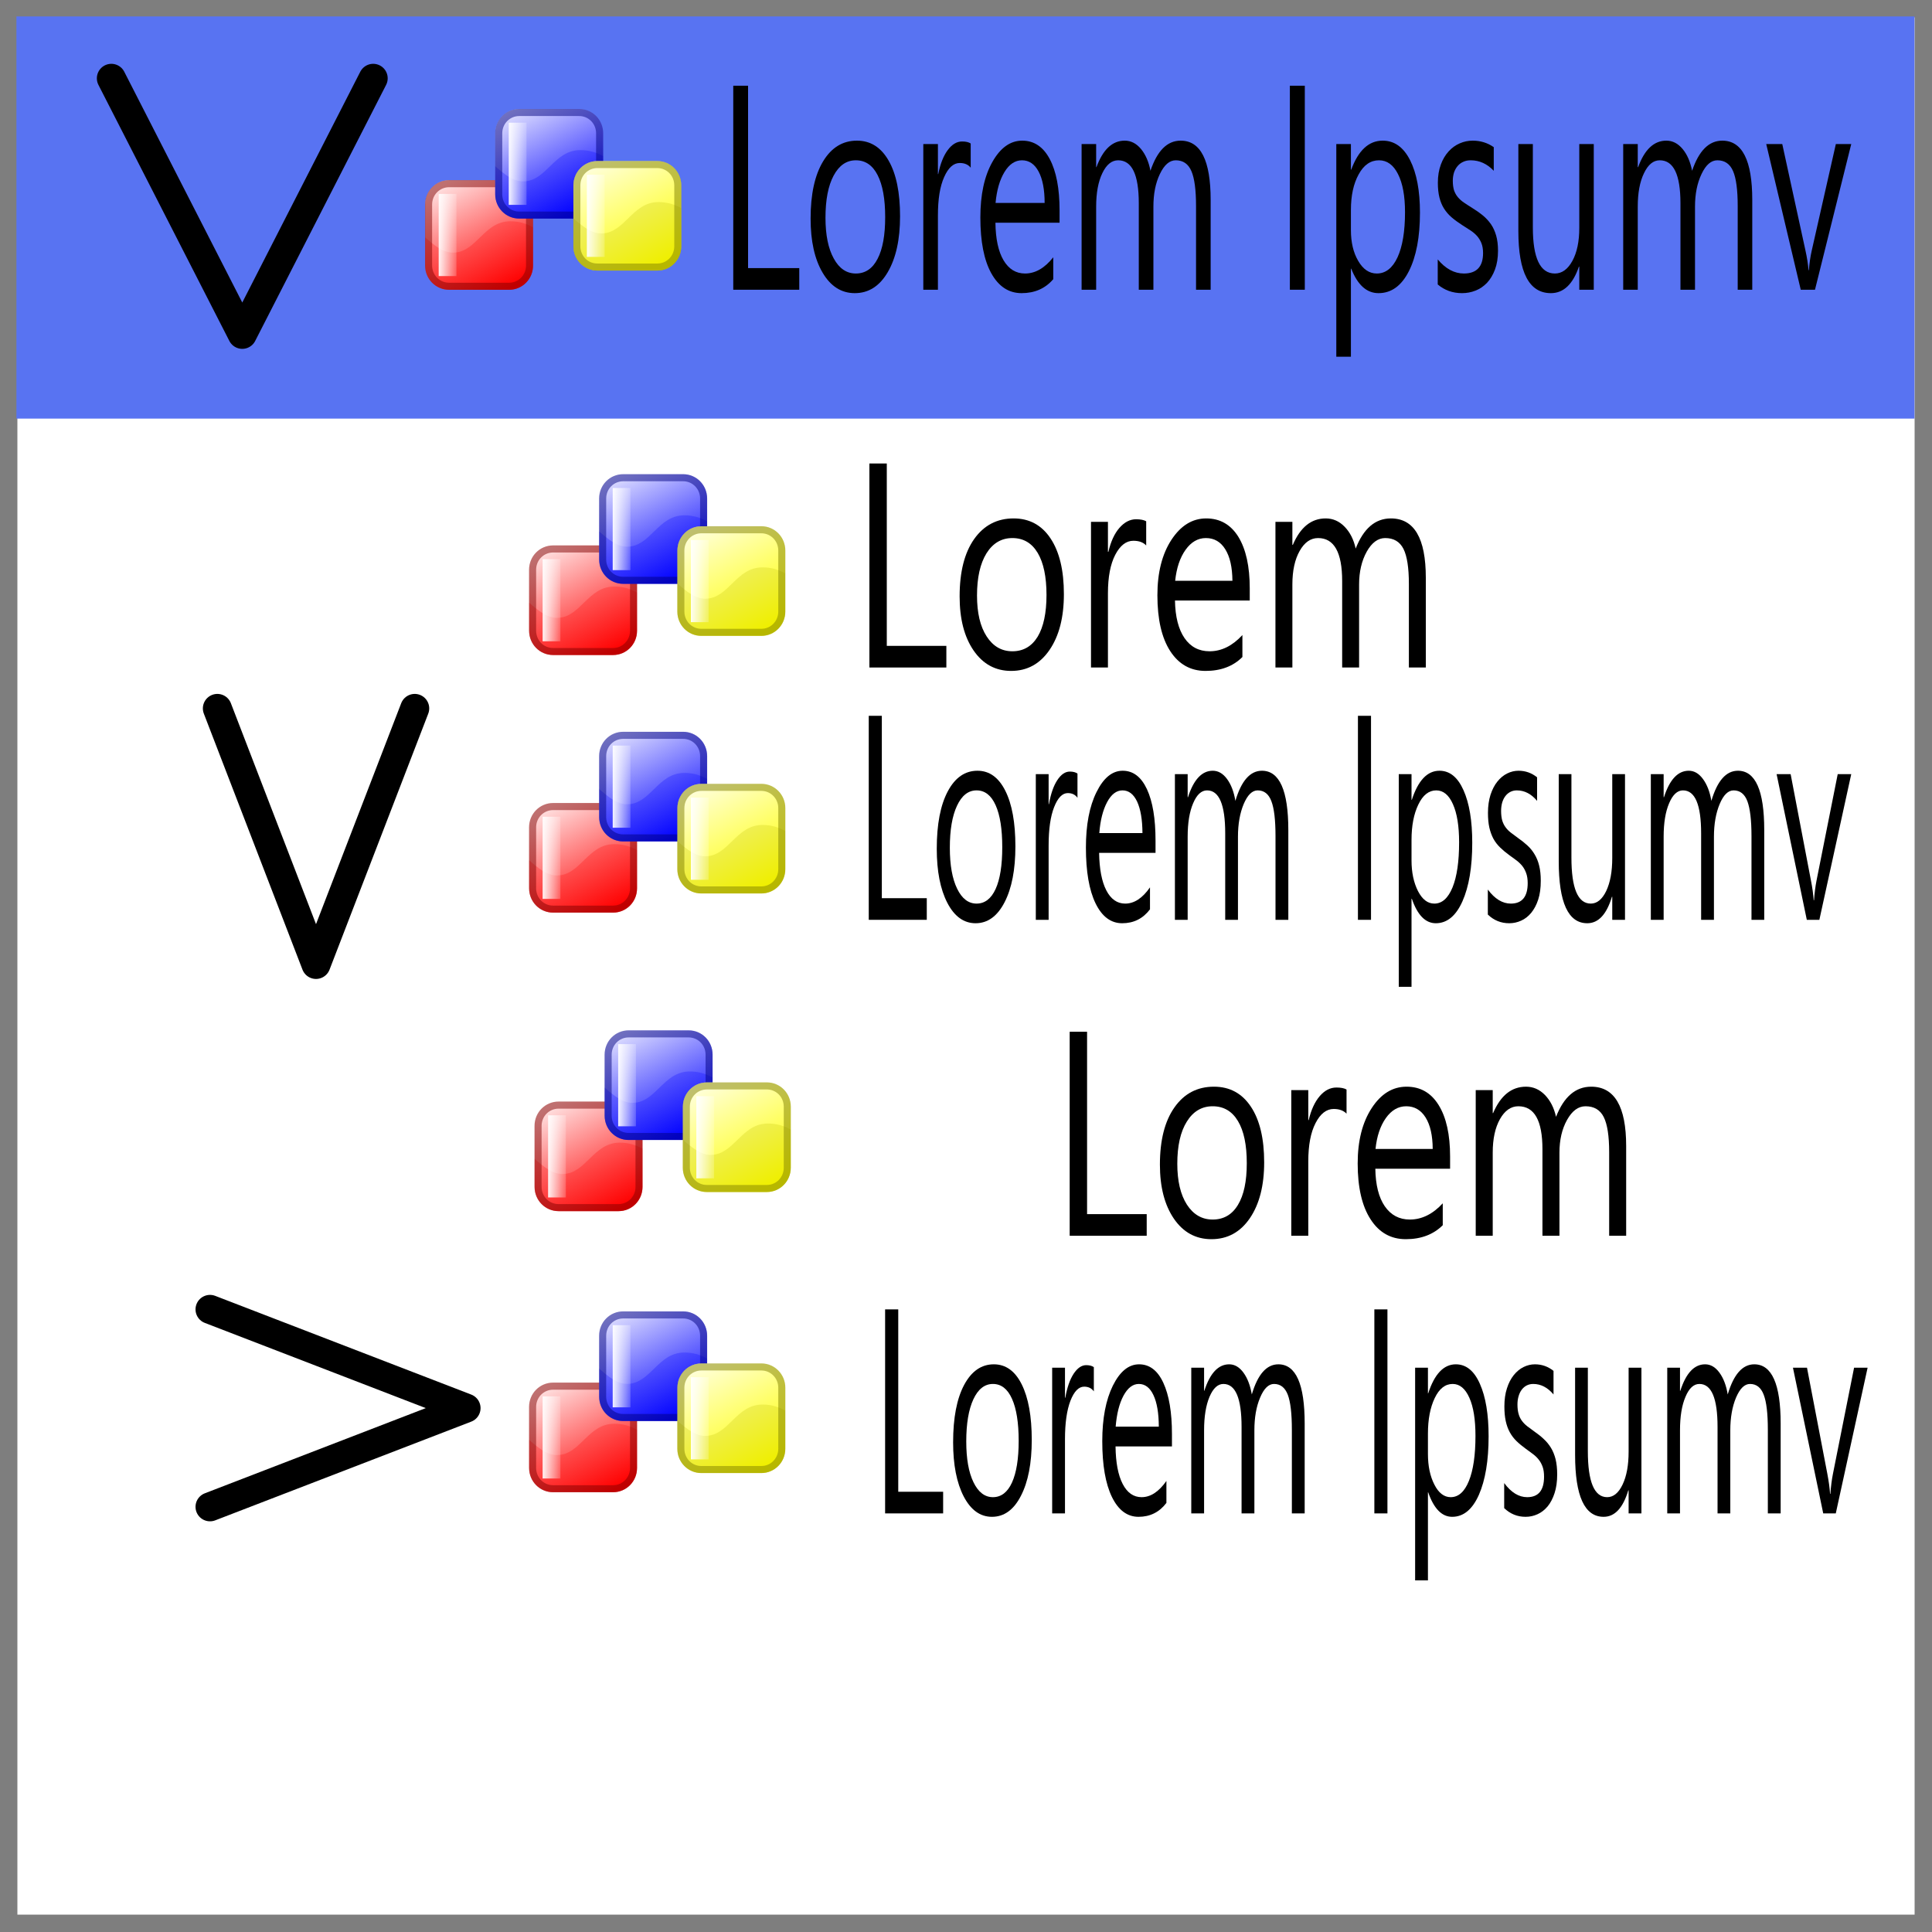 <?xml version="1.0" encoding="UTF-8" standalone="no"?>
<!DOCTYPE svg PUBLIC "-//W3C//DTD SVG 1.1//EN" "http://www.w3.org/Graphics/SVG/1.1/DTD/svg11.dtd">
<svg width="30px" height="30px" version="1.1" xmlns="http://www.w3.org/2000/svg" xmlns:xlink="http://www.w3.org/1999/xlink" xml:space="preserve" xmlns:serif="http://www.serif.com/" style="fill-rule:evenodd;clip-rule:evenodd;stroke-linejoin:round;stroke-miterlimit:2;">
    <rect width="100%" height="100%" fill="#333333" stroke="none"/>
    <rect id="outer" x="0" y="0" width="30" height="30" style="fill:white;stroke:rgb(126,126,126);stroke-width:0.54px;"/>
    <rect x="0.255" y="0.255" width="29.473" height="6.245" style="fill:rgb(88,115,242);"/>
    <path d="M1.729,1.216L3.762,5.192L5.795,1.216" style="fill:none;stroke:black;stroke-width:0.45px;stroke-linecap:round;stroke-miterlimit:1.5;"/>
    <path d="M12.411,4.499L11.386,4.499L11.386,1.331L11.616,1.331L11.616,4.163L12.411,4.163L12.411,4.499Z" style="fill-rule:nonzero;"/>
    <path d="M13.273,4.552C13.065,4.552 12.898,4.446 12.774,4.235C12.649,4.024 12.587,3.743 12.587,3.394C12.587,3.014 12.652,2.718 12.782,2.504C12.911,2.291 13.086,2.184 13.307,2.184C13.517,2.184 13.681,2.288 13.799,2.495C13.918,2.703 13.976,2.991 13.976,3.359C13.976,3.72 13.912,4.009 13.785,4.226C13.658,4.443 13.488,4.552 13.273,4.552ZM13.29,2.489C13.144,2.489 13.03,2.568 12.945,2.726C12.86,2.884 12.818,3.103 12.818,3.381C12.818,3.649 12.861,3.86 12.947,4.015C13.032,4.17 13.146,4.247 13.29,4.247C13.436,4.247 13.549,4.171 13.627,4.019C13.706,3.868 13.745,3.652 13.745,3.372C13.745,3.089 13.706,2.872 13.627,2.718C13.549,2.565 13.436,2.489 13.29,2.489Z" style="fill-rule:nonzero;"/>
    <path d="M15.073,2.604C15.034,2.555 14.977,2.531 14.903,2.531C14.806,2.531 14.725,2.604 14.661,2.749C14.595,2.895 14.564,3.094 14.564,3.346L14.564,4.499L14.337,4.499L14.337,2.237L14.564,2.237L14.564,2.703L14.569,2.703C14.601,2.544 14.65,2.42 14.716,2.331C14.782,2.242 14.856,2.197 14.939,2.197C14.997,2.197 15.042,2.207 15.073,2.228L15.073,2.604Z" style="fill-rule:nonzero;"/>
    <path d="M16.453,3.458L15.457,3.458C15.46,3.71 15.502,3.905 15.583,4.042C15.665,4.179 15.775,4.247 15.917,4.247C16.076,4.247 16.222,4.163 16.355,3.995L16.355,4.335C16.231,4.48 16.067,4.552 15.863,4.552C15.664,4.552 15.507,4.449 15.393,4.244C15.279,4.038 15.223,3.749 15.223,3.377C15.223,3.025 15.284,2.738 15.409,2.516C15.533,2.295 15.688,2.184 15.873,2.184C16.057,2.184 16.2,2.28 16.301,2.471C16.402,2.662 16.453,2.928 16.453,3.268L16.453,3.458ZM16.221,3.151C16.221,2.942 16.189,2.779 16.127,2.663C16.065,2.547 15.979,2.489 15.869,2.489C15.762,2.489 15.671,2.55 15.597,2.672C15.523,2.794 15.477,2.954 15.459,3.151L16.221,3.151Z" style="fill-rule:nonzero;"/>
    <path d="M18.799,4.499L18.572,4.499L18.572,3.2C18.572,2.95 18.548,2.768 18.5,2.657C18.452,2.545 18.371,2.489 18.257,2.489C18.161,2.489 18.079,2.559 18.011,2.701C17.943,2.842 17.91,3.011 17.91,3.209L17.91,4.499L17.683,4.499L17.683,3.156C17.683,2.711 17.577,2.489 17.363,2.489C17.263,2.489 17.181,2.555 17.117,2.689C17.053,2.822 17.021,2.995 17.021,3.209L17.021,4.499L16.795,4.499L16.795,2.237L17.021,2.237L17.021,2.595L17.026,2.595C17.127,2.321 17.272,2.184 17.465,2.184C17.561,2.184 17.645,2.227 17.717,2.313C17.788,2.399 17.838,2.512 17.864,2.652C17.969,2.34 18.125,2.184 18.333,2.184C18.644,2.184 18.799,2.491 18.799,3.105L18.799,4.499Z" style="fill-rule:nonzero;"/>
    <rect x="20.029" y="1.331" width="0.232" height="3.168"/>
    <path d="M20.982,4.172L20.977,4.172L20.977,5.539L20.75,5.539L20.75,2.237L20.977,2.237L20.977,2.634L20.982,2.634C21.093,2.334 21.255,2.184 21.47,2.184C21.652,2.184 21.793,2.285 21.896,2.488C21.998,2.69 22.049,2.961 22.049,3.302C22.049,3.68 21.992,3.983 21.877,4.211C21.762,4.438 21.605,4.552 21.405,4.552C21.222,4.552 21.081,4.425 20.982,4.172ZM20.977,3.26L20.977,3.575C20.977,3.762 21.014,3.921 21.09,4.051C21.166,4.182 21.262,4.247 21.379,4.247C21.515,4.247 21.623,4.163 21.701,3.995C21.778,3.827 21.817,3.594 21.817,3.295C21.817,3.043 21.781,2.846 21.708,2.703C21.636,2.56 21.538,2.489 21.413,2.489C21.282,2.489 21.176,2.562 21.097,2.708C21.016,2.855 20.977,3.039 20.977,3.26Z" style="fill-rule:nonzero;"/>
    <path d="M22.325,4.417L22.325,4.028C22.447,4.174 22.583,4.247 22.731,4.247C22.929,4.247 23.029,4.141 23.029,3.929C23.029,3.869 23.02,3.817 23.003,3.775C22.986,3.733 22.963,3.696 22.935,3.664C22.905,3.631 22.871,3.602 22.832,3.577C22.793,3.551 22.751,3.524 22.706,3.496C22.644,3.456 22.589,3.416 22.542,3.376C22.494,3.335 22.455,3.289 22.423,3.239C22.391,3.188 22.367,3.13 22.351,3.065C22.335,3 22.327,2.925 22.327,2.838C22.327,2.732 22.343,2.638 22.373,2.556C22.403,2.474 22.444,2.406 22.494,2.351C22.544,2.295 22.603,2.254 22.667,2.226C22.731,2.198 22.798,2.184 22.868,2.184C22.989,2.184 23.099,2.218 23.195,2.285L23.195,2.652C23.092,2.543 22.972,2.489 22.837,2.489C22.795,2.489 22.757,2.496 22.723,2.512C22.688,2.527 22.659,2.549 22.635,2.577C22.611,2.605 22.592,2.638 22.578,2.678C22.566,2.717 22.559,2.76 22.559,2.807C22.559,2.866 22.566,2.915 22.578,2.955C22.592,2.994 22.611,3.03 22.637,3.061C22.663,3.092 22.694,3.12 22.731,3.145C22.768,3.17 22.809,3.197 22.856,3.226C22.919,3.265 22.975,3.304 23.025,3.345C23.074,3.385 23.116,3.431 23.152,3.482C23.186,3.532 23.213,3.591 23.232,3.657C23.251,3.723 23.261,3.802 23.261,3.894C23.261,4.005 23.245,4.103 23.214,4.185C23.183,4.268 23.142,4.336 23.091,4.391C23.039,4.445 22.98,4.486 22.913,4.512C22.846,4.539 22.776,4.552 22.702,4.552C22.557,4.552 22.431,4.507 22.325,4.417Z" style="fill-rule:nonzero;"/>
    <path d="M24.748,4.499L24.523,4.499L24.523,4.141L24.517,4.141C24.423,4.415 24.278,4.552 24.082,4.552C23.745,4.552 23.577,4.231 23.577,3.589L23.577,2.237L23.802,2.237L23.802,3.531C23.802,4.008 23.916,4.247 24.144,4.247C24.254,4.247 24.344,4.182 24.416,4.051C24.487,3.921 24.523,3.751 24.523,3.54L24.523,2.237L24.748,2.237L24.748,4.499Z" style="fill-rule:nonzero;"/>
    <path d="M27.209,4.499L26.983,4.499L26.983,3.2C26.983,2.95 26.959,2.768 26.911,2.657C26.863,2.545 26.781,2.489 26.667,2.489C26.571,2.489 26.489,2.559 26.422,2.701C26.354,2.842 26.32,3.011 26.32,3.209L26.32,4.499L26.094,4.499L26.094,3.156C26.094,2.711 25.987,2.489 25.773,2.489C25.673,2.489 25.592,2.555 25.528,2.689C25.463,2.822 25.431,2.995 25.431,3.209L25.431,4.499L25.205,4.499L25.205,2.237L25.431,2.237L25.431,2.595L25.437,2.595C25.537,2.321 25.683,2.184 25.875,2.184C25.971,2.184 26.055,2.227 26.127,2.313C26.199,2.399 26.247,2.512 26.275,2.652C26.38,2.34 26.536,2.184 26.743,2.184C27.054,2.184 27.209,2.491 27.209,3.105L27.209,4.499Z" style="fill-rule:nonzero;"/>
    <path d="M28.746,2.237L28.183,4.499L27.962,4.499L27.426,2.237L27.675,2.237L28.033,3.88C28.06,4.001 28.076,4.106 28.083,4.196L28.088,4.196C28.097,4.083 28.112,3.98 28.133,3.889L28.507,2.237L28.746,2.237Z" style="fill-rule:nonzero;"/>
    <path d="M3.375,11L4.907,14.976L6.44,11" style="fill:none;stroke:black;stroke-width:0.45px;stroke-linecap:round;stroke-miterlimit:1.5;"/>
    <path d="M14.391,14.283L13.49,14.283L13.49,11.115L13.693,11.115L13.693,13.947L14.391,13.947L14.391,14.283Z" style="fill-rule:nonzero;"/>
    <path d="M15.149,14.336C14.966,14.336 14.819,14.23 14.71,14.019C14.601,13.808 14.546,13.528 14.546,13.179C14.546,12.799 14.603,12.502 14.717,12.288C14.83,12.075 14.984,11.968 15.178,11.968C15.363,11.968 15.507,12.072 15.611,12.28C15.715,12.487 15.767,12.775 15.767,13.143C15.767,13.504 15.711,13.793 15.599,14.01C15.487,14.227 15.337,14.336 15.149,14.336ZM15.164,12.273C15.036,12.273 14.935,12.352 14.861,12.51C14.786,12.669 14.749,12.887 14.749,13.165C14.749,13.433 14.787,13.645 14.862,13.799C14.937,13.954 15.038,14.031 15.164,14.031C15.292,14.031 15.391,13.955 15.46,13.804C15.529,13.652 15.563,13.436 15.563,13.156C15.563,12.874 15.529,12.656 15.46,12.503C15.391,12.349 15.292,12.273 15.164,12.273Z" style="fill-rule:nonzero;"/>
    <path d="M16.731,12.388C16.696,12.339 16.646,12.315 16.581,12.315C16.496,12.315 16.425,12.388 16.368,12.534C16.311,12.679 16.283,12.878 16.283,13.13L16.283,14.283L16.084,14.283L16.084,12.021L16.283,12.021L16.283,12.487L16.288,12.487C16.316,12.328 16.359,12.204 16.417,12.115C16.475,12.026 16.54,11.981 16.612,11.981C16.664,11.981 16.703,11.992 16.731,12.012L16.731,12.388Z" style="fill-rule:nonzero;"/>
    <path d="M17.943,13.243L17.067,13.243C17.071,13.494 17.108,13.689 17.179,13.826C17.25,13.963 17.348,14.031 17.472,14.031C17.612,14.031 17.74,13.947 17.857,13.779L17.857,14.12C17.748,14.264 17.604,14.336 17.425,14.336C17.25,14.336 17.112,14.233 17.012,14.028C16.912,13.822 16.862,13.533 16.862,13.161C16.862,12.809 16.916,12.522 17.026,12.301C17.135,12.079 17.271,11.968 17.433,11.968C17.596,11.968 17.721,12.064 17.81,12.255C17.899,12.447 17.943,12.712 17.943,13.053L17.943,13.243ZM17.74,12.936C17.739,12.726 17.711,12.564 17.657,12.447C17.602,12.331 17.527,12.273 17.43,12.273C17.336,12.273 17.256,12.334 17.191,12.456C17.126,12.578 17.085,12.738 17.07,12.936L17.74,12.936Z" style="fill-rule:nonzero;"/>
    <path d="M20.005,14.283L19.806,14.283L19.806,12.984C19.806,12.734 19.785,12.553 19.742,12.441C19.7,12.329 19.629,12.273 19.529,12.273C19.444,12.273 19.372,12.344 19.312,12.485C19.253,12.626 19.223,12.796 19.223,12.993L19.223,14.283L19.025,14.283L19.025,12.94C19.025,12.495 18.931,12.273 18.743,12.273C18.655,12.273 18.583,12.34 18.527,12.473C18.47,12.606 18.442,12.779 18.442,12.993L18.442,14.283L18.244,14.283L18.244,12.021L18.442,12.021L18.442,12.379L18.447,12.379C18.535,12.105 18.663,11.968 18.832,11.968C18.917,11.968 18.991,12.011 19.054,12.097C19.117,12.183 19.16,12.296 19.183,12.436C19.275,12.124 19.413,11.968 19.595,11.968C19.868,11.968 20.005,12.275 20.005,12.889L20.005,14.283Z" style="fill-rule:nonzero;"/>
    <rect x="21.086" y="11.115" width="0.203" height="3.168"/>
    <path d="M21.923,13.956L21.918,13.956L21.918,15.323L21.72,15.323L21.72,12.021L21.918,12.021L21.918,12.419L21.923,12.419C22.021,12.118 22.164,11.968 22.352,11.968C22.512,11.968 22.636,12.069 22.726,12.272C22.816,12.474 22.861,12.746 22.861,13.086C22.861,13.464 22.81,13.767 22.709,13.995C22.608,14.222 22.47,14.336 22.295,14.336C22.134,14.336 22.01,14.209 21.923,13.956ZM21.918,13.044L21.918,13.36C21.918,13.547 21.952,13.705 22.018,13.836C22.085,13.966 22.169,14.031 22.272,14.031C22.392,14.031 22.486,13.947 22.555,13.779C22.623,13.612 22.657,13.378 22.657,13.079C22.657,12.827 22.625,12.63 22.561,12.487C22.498,12.344 22.411,12.273 22.302,12.273C22.187,12.273 22.094,12.346 22.024,12.493C21.953,12.639 21.918,12.823 21.918,13.044Z" style="fill-rule:nonzero;"/>
    <path d="M23.103,14.201L23.103,13.813C23.211,13.958 23.33,14.031 23.46,14.031C23.634,14.031 23.722,13.925 23.722,13.713C23.722,13.653 23.714,13.602 23.699,13.56C23.684,13.518 23.664,13.48 23.639,13.448C23.613,13.416 23.583,13.387 23.549,13.361C23.515,13.335 23.478,13.308 23.438,13.28C23.383,13.24 23.335,13.2 23.294,13.16C23.252,13.119 23.217,13.074 23.189,13.023C23.162,12.972 23.141,12.914 23.126,12.849C23.112,12.785 23.105,12.709 23.105,12.622C23.105,12.516 23.119,12.422 23.145,12.34C23.172,12.259 23.207,12.19 23.252,12.135C23.296,12.08 23.347,12.038 23.404,12.01C23.461,11.982 23.519,11.968 23.58,11.968C23.687,11.968 23.783,12.002 23.868,12.07L23.868,12.436C23.777,12.327 23.672,12.273 23.553,12.273C23.516,12.273 23.483,12.281 23.453,12.296C23.423,12.312 23.397,12.333 23.376,12.361C23.354,12.389 23.338,12.423 23.326,12.462C23.315,12.501 23.309,12.544 23.309,12.591C23.309,12.65 23.315,12.699 23.326,12.739C23.338,12.779 23.355,12.814 23.378,12.845C23.4,12.876 23.428,12.904 23.46,12.929C23.492,12.954 23.529,12.981 23.57,13.011C23.625,13.049 23.674,13.088 23.718,13.129C23.762,13.169 23.799,13.215 23.829,13.266C23.86,13.317 23.884,13.375 23.9,13.441C23.917,13.508 23.925,13.587 23.925,13.678C23.925,13.79 23.912,13.887 23.885,13.969C23.858,14.052 23.821,14.12 23.776,14.175C23.731,14.229 23.679,14.27 23.62,14.296C23.561,14.323 23.499,14.336 23.435,14.336C23.307,14.336 23.196,14.291 23.103,14.201Z" style="fill-rule:nonzero;"/>
    <path d="M25.233,14.283L25.035,14.283L25.035,13.925L25.03,13.925C24.947,14.199 24.82,14.336 24.647,14.336C24.351,14.336 24.204,14.015 24.204,13.373L24.204,12.021L24.401,12.021L24.401,13.316C24.401,13.793 24.501,14.031 24.702,14.031C24.798,14.031 24.878,13.966 24.941,13.836C25.003,13.705 25.035,13.535 25.035,13.324L25.035,12.021L25.233,12.021L25.233,14.283Z" style="fill-rule:nonzero;"/>
    <path d="M27.395,14.283L27.197,14.283L27.197,12.984C27.197,12.734 27.175,12.553 27.133,12.441C27.091,12.329 27.019,12.273 26.919,12.273C26.834,12.273 26.762,12.344 26.703,12.485C26.644,12.626 26.614,12.796 26.614,12.993L26.614,14.283L26.415,14.283L26.415,12.94C26.415,12.495 26.321,12.273 26.133,12.273C26.046,12.273 25.974,12.34 25.918,12.473C25.861,12.606 25.833,12.779 25.833,12.993L25.833,14.283L25.634,14.283L25.634,12.021L25.833,12.021L25.833,12.379L25.838,12.379C25.926,12.105 26.054,11.968 26.223,11.968C26.308,11.968 26.381,12.011 26.444,12.097C26.507,12.183 26.551,12.296 26.574,12.436C26.666,12.124 26.803,11.968 26.986,11.968C27.259,11.968 27.395,12.275 27.395,12.889L27.395,14.283Z" style="fill-rule:nonzero;"/>
    <path d="M28.746,12.021L28.251,14.283L28.056,14.283L27.587,12.021L27.805,12.021L28.119,13.665C28.143,13.785 28.157,13.891 28.163,13.98L28.168,13.98C28.176,13.867 28.189,13.765 28.207,13.673L28.536,12.021L28.746,12.021Z" style="fill-rule:nonzero;"/>
    <path d="M3.261,23.398L7.237,21.865L3.261,20.332" style="fill:none;stroke:black;stroke-width:0.45px;stroke-linecap:round;stroke-miterlimit:1.5;"/>
    <path d="M14.645,23.5L13.744,23.5L13.744,20.332L13.948,20.332L13.948,23.164L14.645,23.164L14.645,23.5Z" style="fill-rule:nonzero;"/>
    <path d="M15.403,23.553C15.22,23.553 15.074,23.447 14.964,23.236C14.855,23.025 14.8,22.745 14.8,22.396C14.8,22.016 14.857,21.719 14.971,21.505C15.085,21.292 15.239,21.185 15.432,21.185C15.617,21.185 15.762,21.289 15.865,21.496C15.969,21.704 16.021,21.992 16.021,22.36C16.021,22.721 15.965,23.01 15.853,23.227C15.742,23.444 15.592,23.553 15.403,23.553ZM15.418,21.49C15.29,21.49 15.189,21.569 15.115,21.727C15.041,21.886 15.004,22.104 15.004,22.382C15.004,22.65 15.041,22.862 15.116,23.016C15.191,23.171 15.292,23.248 15.418,23.248C15.546,23.248 15.645,23.172 15.714,23.021C15.783,22.869 15.818,22.653 15.818,22.373C15.818,22.091 15.783,21.873 15.714,21.72C15.645,21.566 15.546,21.49 15.418,21.49Z" style="fill-rule:nonzero;"/>
    <path d="M16.985,21.605C16.95,21.556 16.9,21.532 16.835,21.532C16.75,21.532 16.679,21.605 16.622,21.75C16.566,21.896 16.537,22.095 16.537,22.347L16.537,23.5L16.338,23.5L16.338,21.238L16.537,21.238L16.537,21.704L16.542,21.704C16.57,21.545 16.613,21.421 16.671,21.332C16.73,21.243 16.795,21.198 16.866,21.198C16.918,21.198 16.958,21.209 16.985,21.229L16.985,21.605Z" style="fill-rule:nonzero;"/>
    <path d="M18.198,22.46L17.322,22.46C17.325,22.711 17.362,22.906 17.433,23.043C17.504,23.18 17.602,23.248 17.726,23.248C17.866,23.248 17.994,23.164 18.112,22.996L18.112,23.337C18.003,23.481 17.858,23.553 17.679,23.553C17.504,23.553 17.366,23.45 17.266,23.245C17.166,23.039 17.116,22.75 17.116,22.378C17.116,22.026 17.171,21.739 17.28,21.517C17.39,21.296 17.525,21.185 17.688,21.185C17.85,21.185 17.976,21.281 18.064,21.472C18.153,21.664 18.198,21.929 18.198,22.27L18.198,22.46ZM17.994,22.153C17.993,21.943 17.966,21.781 17.911,21.664C17.857,21.548 17.781,21.49 17.684,21.49C17.59,21.49 17.511,21.551 17.445,21.673C17.38,21.795 17.34,21.955 17.324,22.153L17.994,22.153Z" style="fill-rule:nonzero;"/>
    <path d="M20.259,23.5L20.06,23.5L20.06,22.201C20.06,21.951 20.039,21.77 19.997,21.658C19.954,21.546 19.883,21.49 19.783,21.49C19.698,21.49 19.626,21.561 19.567,21.702C19.507,21.843 19.478,22.013 19.478,22.21L19.478,23.5L19.279,23.5L19.279,22.157C19.279,21.712 19.185,21.49 18.997,21.49C18.91,21.49 18.838,21.556 18.781,21.69C18.725,21.823 18.697,21.996 18.697,22.21L18.697,23.5L18.498,23.5L18.498,21.238L18.697,21.238L18.697,21.596L18.701,21.596C18.789,21.322 18.918,21.185 19.087,21.185C19.171,21.185 19.245,21.228 19.308,21.314C19.371,21.4 19.414,21.513 19.438,21.653C19.53,21.341 19.667,21.185 19.85,21.185C20.123,21.185 20.259,21.492 20.259,22.106L20.259,23.5Z" style="fill-rule:nonzero;"/>
    <rect x="21.341" y="20.332" width="0.203" height="3.168"/>
    <path d="M22.177,23.173L22.173,23.173L22.173,24.54L21.974,24.54L21.974,21.238L22.173,21.238L22.173,21.636L22.177,21.636C22.275,21.335 22.418,21.185 22.606,21.185C22.766,21.185 22.891,21.286 22.98,21.489C23.07,21.691 23.115,21.963 23.115,22.303C23.115,22.681 23.064,22.984 22.964,23.212C22.863,23.439 22.725,23.553 22.549,23.553C22.389,23.553 22.265,23.426 22.177,23.173ZM22.173,22.261L22.173,22.577C22.173,22.764 22.206,22.922 22.273,23.053C22.339,23.183 22.424,23.248 22.526,23.248C22.647,23.248 22.741,23.164 22.809,22.996C22.877,22.828 22.911,22.595 22.911,22.296C22.911,22.044 22.88,21.847 22.816,21.704C22.752,21.561 22.666,21.49 22.557,21.49C22.441,21.49 22.348,21.563 22.278,21.71C22.208,21.856 22.173,22.04 22.173,22.261Z" style="fill-rule:nonzero;"/>
    <path d="M23.357,23.418L23.357,23.029C23.465,23.175 23.584,23.248 23.714,23.248C23.889,23.248 23.976,23.142 23.976,22.93C23.976,22.87 23.969,22.819 23.954,22.777C23.939,22.735 23.919,22.697 23.893,22.665C23.868,22.633 23.838,22.604 23.803,22.578C23.769,22.552 23.732,22.525 23.693,22.497C23.638,22.457 23.589,22.417 23.548,22.377C23.506,22.336 23.472,22.291 23.444,22.24C23.416,22.189 23.395,22.131 23.381,22.066C23.367,22.002 23.36,21.926 23.36,21.839C23.36,21.733 23.373,21.639 23.4,21.557C23.426,21.475 23.462,21.407 23.506,21.352C23.551,21.297 23.601,21.255 23.658,21.227C23.715,21.199 23.774,21.185 23.834,21.185C23.942,21.185 24.038,21.219 24.123,21.287L24.123,21.653C24.031,21.544 23.926,21.49 23.808,21.49C23.771,21.49 23.737,21.498 23.707,21.513C23.677,21.528 23.652,21.55 23.63,21.578C23.609,21.606 23.592,21.64 23.581,21.679C23.569,21.718 23.563,21.761 23.563,21.808C23.563,21.867 23.569,21.916 23.581,21.956C23.592,21.996 23.609,22.031 23.632,22.062C23.655,22.093 23.682,22.121 23.714,22.146C23.747,22.171 23.783,22.198 23.825,22.228C23.88,22.266 23.929,22.305 23.972,22.346C24.016,22.386 24.053,22.432 24.084,22.483C24.115,22.534 24.138,22.592 24.155,22.658C24.171,22.725 24.18,22.803 24.18,22.895C24.18,23.007 24.166,23.104 24.139,23.186C24.112,23.269 24.076,23.337 24.031,23.392C23.985,23.446 23.933,23.487 23.874,23.513C23.815,23.54 23.754,23.553 23.689,23.553C23.561,23.553 23.451,23.508 23.357,23.418Z" style="fill-rule:nonzero;"/>
    <path d="M25.488,23.5L25.289,23.5L25.289,23.142L25.284,23.142C25.202,23.416 25.074,23.553 24.901,23.553C24.606,23.553 24.458,23.232 24.458,22.59L24.458,21.238L24.656,21.238L24.656,22.532C24.656,23.01 24.756,23.248 24.956,23.248C25.053,23.248 25.133,23.183 25.195,23.053C25.258,22.922 25.289,22.752 25.289,22.541L25.289,21.238L25.488,21.238L25.488,23.5Z" style="fill-rule:nonzero;"/>
    <path d="M27.65,23.5L27.451,23.5L27.451,22.201C27.451,21.951 27.43,21.77 27.387,21.658C27.345,21.546 27.274,21.49 27.174,21.49C27.089,21.49 27.017,21.561 26.957,21.702C26.898,21.843 26.868,22.013 26.868,22.21L26.868,23.5L26.67,23.5L26.67,22.157C26.67,21.712 26.576,21.49 26.388,21.49C26.3,21.49 26.228,21.556 26.172,21.69C26.115,21.823 26.087,21.996 26.087,22.21L26.087,23.5L25.889,23.5L25.889,21.238L26.087,21.238L26.087,21.596L26.092,21.596C26.18,21.322 26.308,21.185 26.477,21.185C26.562,21.185 26.636,21.228 26.699,21.314C26.762,21.4 26.805,21.513 26.828,21.653C26.92,21.341 27.058,21.185 27.24,21.185C27.513,21.185 27.65,21.492 27.65,22.106L27.65,23.5Z" style="fill-rule:nonzero;"/>
    <path d="M29,21.238L28.506,23.5L28.311,23.5L27.841,21.238L28.059,21.238L28.374,22.881C28.397,23.002 28.412,23.108 28.417,23.197L28.422,23.197C28.43,23.084 28.443,22.982 28.461,22.89L28.79,21.238L29,21.238Z" style="fill-rule:nonzero;"/>
    <path d="M14.695,10.365L13.5,10.365L13.5,7.197L13.77,7.197L13.77,10.029L14.695,10.029L14.695,10.365Z" style="fill-rule:nonzero;"/>
    <path d="M15.701,10.418C15.458,10.418 15.263,10.312 15.118,10.101C14.973,9.89 14.901,9.61 14.901,9.261C14.901,8.881 14.976,8.584 15.127,8.37C15.278,8.157 15.482,8.05 15.739,8.05C15.984,8.05 16.176,8.154 16.313,8.361C16.451,8.569 16.52,8.857 16.52,9.225C16.52,9.586 16.446,9.875 16.297,10.092C16.149,10.309 15.95,10.418 15.701,10.418ZM15.72,8.355C15.551,8.355 15.417,8.434 15.318,8.592C15.22,8.751 15.171,8.969 15.171,9.247C15.171,9.515 15.22,9.727 15.32,9.881C15.42,10.036 15.553,10.113 15.72,10.113C15.89,10.113 16.021,10.037 16.113,9.886C16.204,9.734 16.25,9.518 16.25,9.238C16.25,8.956 16.204,8.738 16.113,8.585C16.021,8.431 15.89,8.355 15.72,8.355Z" style="fill-rule:nonzero;"/>
    <path d="M17.798,8.47C17.752,8.421 17.686,8.397 17.599,8.397C17.487,8.397 17.393,8.47 17.317,8.616C17.242,8.761 17.204,8.96 17.204,9.212L17.204,10.365L16.941,10.365L16.941,8.103L17.204,8.103L17.204,8.569L17.211,8.569C17.248,8.41 17.305,8.286 17.382,8.197C17.46,8.108 17.546,8.063 17.641,8.063C17.71,8.063 17.762,8.074 17.798,8.094L17.798,8.47Z" style="fill-rule:nonzero;"/>
    <path d="M19.406,9.325L18.245,9.325C18.249,9.576 18.299,9.771 18.393,9.908C18.487,10.045 18.617,10.113 18.782,10.113C18.967,10.113 19.137,10.029 19.292,9.861L19.292,10.202C19.148,10.346 18.957,10.418 18.719,10.418C18.487,10.418 18.304,10.315 18.171,10.11C18.038,9.904 17.972,9.615 17.972,9.243C17.972,8.891 18.045,8.604 18.19,8.382C18.335,8.161 18.515,8.05 18.73,8.05C18.945,8.05 19.112,8.146 19.23,8.337C19.347,8.529 19.406,8.794 19.406,9.135L19.406,9.325ZM19.137,9.018C19.135,8.808 19.099,8.646 19.026,8.529C18.954,8.413 18.854,8.355 18.725,8.355C18.601,8.355 18.496,8.416 18.409,8.538C18.322,8.66 18.269,8.82 18.248,9.018L19.137,9.018Z" style="fill-rule:nonzero;"/>
    <path d="M22.14,10.365L21.877,10.365L21.877,9.066C21.877,8.816 21.849,8.635 21.793,8.523C21.736,8.411 21.642,8.355 21.509,8.355C21.397,8.355 21.301,8.426 21.222,8.567C21.144,8.708 21.104,8.878 21.104,9.075L21.104,10.365L20.841,10.365L20.841,9.022C20.841,8.577 20.716,8.355 20.467,8.355C20.351,8.355 20.256,8.422 20.181,8.555C20.106,8.688 20.068,8.861 20.068,9.075L20.068,10.365L19.805,10.365L19.805,8.103L20.068,8.103L20.068,8.461L20.075,8.461C20.191,8.187 20.362,8.05 20.585,8.05C20.698,8.05 20.796,8.093 20.879,8.179C20.963,8.265 21.02,8.378 21.051,8.518C21.173,8.206 21.355,8.05 21.597,8.05C21.959,8.05 22.14,8.357 22.14,8.971L22.14,10.365Z" style="fill-rule:nonzero;"/>
    <path d="M17.806,19.189L16.61,19.189L16.61,16.021L16.88,16.021L16.88,18.853L17.806,18.853L17.806,19.189Z" style="fill-rule:nonzero;"/>
    <path d="M18.811,19.242C18.568,19.242 18.374,19.136 18.229,18.925C18.084,18.713 18.011,18.433 18.011,18.084C18.011,17.704 18.087,17.407 18.238,17.194C18.389,16.98 18.593,16.874 18.85,16.874C19.095,16.874 19.286,16.977 19.424,17.185C19.562,17.393 19.63,17.681 19.63,18.049C19.63,18.409 19.556,18.698 19.408,18.916C19.26,19.133 19.061,19.242 18.811,19.242ZM18.83,17.178C18.661,17.178 18.527,17.258 18.429,17.416C18.33,17.574 18.281,17.792 18.281,18.071C18.281,18.339 18.331,18.55 18.43,18.705C18.53,18.859 18.663,18.937 18.83,18.937C19.001,18.937 19.132,18.861 19.223,18.709C19.315,18.557 19.36,18.342 19.36,18.062C19.36,17.779 19.315,17.561 19.223,17.408C19.132,17.255 19.001,17.178 18.83,17.178Z" style="fill-rule:nonzero;"/>
    <path d="M20.909,17.293C20.863,17.245 20.797,17.22 20.71,17.22C20.597,17.22 20.503,17.293 20.428,17.439C20.352,17.585 20.315,17.784 20.315,18.035L20.315,19.189L20.051,19.189L20.051,16.927L20.315,16.927L20.315,17.393L20.321,17.393C20.359,17.234 20.416,17.11 20.493,17.02C20.57,16.931 20.656,16.887 20.752,16.887C20.82,16.887 20.873,16.897 20.909,16.918L20.909,17.293Z" style="fill-rule:nonzero;"/>
    <path d="M22.517,18.148L21.356,18.148C21.36,18.4 21.409,18.594 21.503,18.731C21.598,18.868 21.727,18.937 21.892,18.937C22.077,18.937 22.248,18.853 22.403,18.685L22.403,19.025C22.258,19.169 22.067,19.242 21.829,19.242C21.597,19.242 21.414,19.139 21.282,18.933C21.149,18.728 21.082,18.439 21.082,18.066C21.082,17.714 21.155,17.428 21.3,17.206C21.445,16.984 21.625,16.874 21.841,16.874C22.056,16.874 22.222,16.969 22.34,17.161C22.458,17.352 22.517,17.618 22.517,17.958L22.517,18.148ZM22.247,17.841C22.246,17.632 22.209,17.469 22.137,17.353C22.065,17.237 21.964,17.178 21.836,17.178C21.712,17.178 21.606,17.239 21.519,17.362C21.433,17.484 21.379,17.644 21.359,17.841L22.247,17.841Z" style="fill-rule:nonzero;"/>
    <path d="M25.251,19.189L24.987,19.189L24.987,17.89C24.987,17.639 24.959,17.458 24.903,17.346C24.847,17.234 24.752,17.178 24.62,17.178C24.507,17.178 24.412,17.249 24.333,17.39C24.254,17.532 24.215,17.701 24.215,17.898L24.215,19.189L23.951,19.189L23.951,17.845C23.951,17.401 23.827,17.178 23.577,17.178C23.461,17.178 23.366,17.245 23.291,17.378C23.216,17.512 23.179,17.685 23.179,17.898L23.179,19.189L22.915,19.189L22.915,16.927L23.179,16.927L23.179,17.284L23.185,17.284C23.302,17.01 23.472,16.874 23.696,16.874C23.808,16.874 23.906,16.917 23.99,17.003C24.073,17.089 24.131,17.202 24.162,17.342C24.284,17.03 24.466,16.874 24.708,16.874C25.07,16.874 25.251,17.181 25.251,17.795L25.251,19.189Z" style="fill-rule:nonzero;"/>
    <g id="inner-object" serif:id="inner object">
        <g>
            <path d="M6.973,2.798L7.905,2.798C8.111,2.798 8.276,2.966 8.276,3.175L8.276,4.122C8.276,4.331 8.111,4.499 7.905,4.499L6.973,4.499C6.768,4.499 6.602,4.331 6.602,4.122L6.602,3.175C6.602,2.966 6.768,2.798 6.973,2.798Z" style="fill:url(#_Linear1);fill-rule:nonzero;"/>
            <path d="M7.917,3.436C7.511,3.441 7.4,3.918 7.039,3.923C6.883,3.925 6.75,3.816 6.602,3.687L6.602,4.127C6.602,4.333 6.768,4.499 6.974,4.499L7.905,4.499C8.111,4.499 8.276,4.333 8.276,4.127L8.276,3.529C8.176,3.473 8.059,3.434 7.917,3.436Z" style="fill:rgb(255,0,0);fill-opacity:0.25;"/>
            <rect x="6.812" y="3.011" width="0.276" height="1.276" style="fill:url(#_Linear2);"/>
            <path d="M6.974,2.852L7.905,2.852C8.082,2.852 8.223,2.996 8.223,3.175L8.223,4.122C8.223,4.302 8.082,4.445 7.905,4.445L6.973,4.445C6.796,4.445 6.655,4.302 6.655,4.122L6.655,3.175C6.655,2.995 6.798,2.852 6.974,2.852Z" style="fill:none;fill-rule:nonzero;stroke:rgb(128,0,0);stroke-opacity:0.5;stroke-width:0.11px;stroke-miterlimit:20;"/>
        </g>
        <g>
            <path d="M8.062,1.693L8.993,1.693C9.199,1.693 9.365,1.861 9.365,2.07L9.365,3.017C9.365,3.225 9.199,3.393 8.993,3.393L8.062,3.393C7.856,3.393 7.69,3.225 7.69,3.017L7.69,2.07C7.69,1.861 7.856,1.693 8.062,1.693Z" style="fill:url(#_Linear3);fill-rule:nonzero;"/>
            <path d="M9.005,2.331C8.599,2.335 8.488,2.813 8.127,2.817C7.971,2.819 7.838,2.711 7.69,2.582L7.69,3.021C7.69,3.227 7.856,3.393 8.062,3.393L8.994,3.393C9.199,3.393 9.365,3.227 9.365,3.021L9.365,2.424C9.264,2.368 9.147,2.329 9.005,2.331Z" style="fill:rgb(0,0,255);fill-opacity:0.25;"/>
            <rect x="7.9" y="1.905" width="0.276" height="1.276" style="fill:url(#_Linear4);"/>
            <path d="M8.063,1.747L8.993,1.747C9.17,1.747 9.311,1.89 9.311,2.07L9.311,3.017C9.311,3.196 9.17,3.34 8.993,3.34L8.062,3.34C7.885,3.34 7.744,3.196 7.744,3.017L7.744,2.07C7.744,1.89 7.886,1.747 8.063,1.747Z" style="fill:none;fill-rule:nonzero;stroke:rgb(0,0,128);stroke-opacity:0.5;stroke-width:0.11px;stroke-miterlimit:20;"/>
        </g>
        <g>
            <path d="M9.275,2.501L10.207,2.501C10.413,2.501 10.578,2.669 10.578,2.878L10.578,3.824C10.578,4.033 10.413,4.201 10.207,4.201L9.275,4.201C9.07,4.201 8.904,4.033 8.904,3.824L8.904,2.878C8.904,2.669 9.07,2.501 9.275,2.501Z" style="fill:url(#_Linear5);fill-rule:nonzero;"/>
            <path d="M10.219,3.138C9.813,3.143 9.702,3.621 9.341,3.625C9.185,3.627 9.052,3.519 8.904,3.39L8.904,3.829C8.904,4.035 9.07,4.201 9.276,4.201L10.207,4.201C10.413,4.201 10.578,4.035 10.578,3.829L10.578,3.232C10.478,3.175 10.361,3.137 10.219,3.138Z" style="fill:rgb(192,192,0);fill-opacity:0.25;"/>
            <rect x="9.113" y="2.713" width="0.276" height="1.276" style="fill:url(#_Linear6);"/>
            <path d="M9.276,2.555L10.207,2.555C10.384,2.555 10.525,2.698 10.525,2.878L10.525,3.824C10.525,4.004 10.384,4.147 10.207,4.147L9.275,4.147C9.098,4.147 8.957,4.004 8.957,3.824L8.957,2.877C8.957,2.698 9.099,2.555 9.276,2.555Z" style="fill:none;fill-rule:nonzero;stroke:rgb(128,128,0);stroke-opacity:0.5;stroke-width:0.11px;stroke-miterlimit:20;"/>
        </g>
    </g>
    <g id="inner-object1" serif:id="inner object">
        <g>
            <path d="M8.588,8.47L9.52,8.47C9.726,8.47 9.891,8.638 9.891,8.847L9.891,9.793C9.891,10.002 9.726,10.17 9.52,10.17L8.588,10.17C8.383,10.17 8.217,10.002 8.217,9.793L8.217,8.847C8.217,8.638 8.383,8.47 8.588,8.47Z" style="fill:url(#_Linear7);fill-rule:nonzero;"/>
            <path d="M9.532,9.108C9.126,9.112 9.014,9.59 8.654,9.594C8.498,9.596 8.365,9.488 8.217,9.359L8.217,9.798C8.217,10.004 8.383,10.17 8.588,10.17L9.52,10.17C9.726,10.17 9.891,10.004 9.891,9.798L9.891,9.201C9.79,9.144 9.674,9.106 9.532,9.108Z" style="fill:rgb(255,0,0);fill-opacity:0.25;"/>
            <rect x="8.426" y="8.682" width="0.276" height="1.276" style="fill:url(#_Linear8);"/>
            <path d="M8.589,8.524L9.52,8.524C9.697,8.524 9.838,8.667 9.838,8.847L9.838,9.793C9.838,9.973 9.697,10.117 9.52,10.117L8.588,10.117C8.411,10.117 8.27,9.973 8.27,9.793L8.27,8.847C8.27,8.667 8.412,8.524 8.589,8.524Z" style="fill:none;fill-rule:nonzero;stroke:rgb(128,0,0);stroke-opacity:0.5;stroke-width:0.11px;stroke-miterlimit:20;"/>
        </g>
        <g>
            <path d="M9.676,7.364L10.608,7.364C10.814,7.364 10.979,7.532 10.979,7.741L10.979,8.688C10.979,8.897 10.814,9.065 10.608,9.065L9.676,9.065C9.471,9.065 9.305,8.897 9.305,8.688L9.305,7.741C9.305,7.532 9.471,7.364 9.676,7.364Z" style="fill:url(#_Linear9);fill-rule:nonzero;"/>
            <path d="M10.62,8.002C10.214,8.007 10.103,8.484 9.742,8.489C9.586,8.491 9.453,8.382 9.305,8.253L9.305,8.692C9.305,8.899 9.471,9.065 9.677,9.065L10.608,9.065C10.814,9.065 10.979,8.899 10.979,8.692L10.979,8.095C10.879,8.039 10.762,8 10.62,8.002Z" style="fill:rgb(0,0,255);fill-opacity:0.25;"/>
            <rect x="9.514" y="7.577" width="0.276" height="1.276" style="fill:url(#_Linear10);"/>
            <path d="M9.677,7.418L10.608,7.418C10.785,7.418 10.926,7.562 10.926,7.741L10.926,8.688C10.926,8.868 10.785,9.011 10.608,9.011L9.676,9.011C9.499,9.011 9.358,8.868 9.358,8.688L9.358,7.741C9.358,7.561 9.5,7.418 9.677,7.418Z" style="fill:none;fill-rule:nonzero;stroke:rgb(0,0,128);stroke-opacity:0.5;stroke-width:0.11px;stroke-miterlimit:20;"/>
        </g>
        <g>
            <path d="M10.89,8.172L11.822,8.172C12.027,8.172 12.193,8.34 12.193,8.549L12.193,9.496C12.193,9.705 12.027,9.873 11.822,9.873L10.89,9.873C10.684,9.873 10.519,9.705 10.519,9.496L10.519,8.549C10.519,8.34 10.684,8.172 10.89,8.172Z" style="fill:url(#_Linear11);fill-rule:nonzero;"/>
            <path d="M11.834,8.81C11.427,8.814 11.316,9.292 10.955,9.297C10.8,9.299 10.666,9.19 10.519,9.061L10.519,9.5C10.519,9.707 10.685,9.873 10.89,9.873L11.822,9.873C12.028,9.873 12.193,9.707 12.193,9.5L12.193,8.903C12.092,8.847 11.976,8.808 11.834,8.81Z" style="fill:rgb(192,192,0);fill-opacity:0.25;"/>
            <rect x="10.728" y="8.385" width="0.276" height="1.276" style="fill:url(#_Linear12);"/>
            <path d="M10.891,8.226L11.822,8.226C11.999,8.226 12.14,8.37 12.14,8.549L12.14,9.496C12.14,9.675 11.999,9.819 11.822,9.819L10.89,9.819C10.713,9.819 10.572,9.675 10.572,9.496L10.572,8.549C10.572,8.369 10.714,8.226 10.891,8.226Z" style="fill:none;fill-rule:nonzero;stroke:rgb(128,128,0);stroke-opacity:0.5;stroke-width:0.11px;stroke-miterlimit:20;"/>
        </g>
    </g>
    <g id="inner-object2" serif:id="inner object">
        <g>
            <path d="M8.673,17.106L9.605,17.106C9.811,17.106 9.976,17.274 9.976,17.483L9.976,18.429C9.976,18.638 9.811,18.806 9.605,18.806L8.673,18.806C8.468,18.806 8.302,18.638 8.302,18.429L8.302,17.483C8.302,17.274 8.468,17.106 8.673,17.106Z" style="fill:url(#_Linear13);fill-rule:nonzero;"/>
            <path d="M9.617,17.743C9.211,17.748 9.099,18.226 8.739,18.23C8.583,18.232 8.45,18.124 8.302,17.995L8.302,18.434C8.302,18.64 8.468,18.806 8.673,18.806L9.605,18.806C9.811,18.806 9.976,18.64 9.976,18.434L9.976,17.836C9.875,17.78 9.759,17.742 9.617,17.743Z" style="fill:rgb(255,0,0);fill-opacity:0.25;"/>
            <rect x="8.511" y="17.318" width="0.276" height="1.276" style="fill:url(#_Linear14);"/>
            <path d="M8.674,17.16L9.605,17.16C9.782,17.16 9.923,17.303 9.923,17.483L9.923,18.429C9.923,18.609 9.782,18.752 9.605,18.752L8.673,18.752C8.496,18.752 8.355,18.609 8.355,18.429L8.355,17.482C8.355,17.303 8.497,17.16 8.674,17.16Z" style="fill:none;fill-rule:nonzero;stroke:rgb(128,0,0);stroke-opacity:0.5;stroke-width:0.11px;stroke-miterlimit:20;"/>
        </g>
        <g>
            <path d="M9.761,16L10.693,16C10.899,16 11.064,16.168 11.064,16.377L11.064,17.324C11.064,17.533 10.899,17.701 10.693,17.701L9.761,17.701C9.556,17.701 9.39,17.533 9.39,17.324L9.39,16.377C9.39,16.168 9.556,16 9.761,16Z" style="fill:url(#_Linear15);fill-rule:nonzero;"/>
            <path d="M10.705,16.638C10.299,16.642 10.188,17.12 9.827,17.125C9.671,17.127 9.538,17.018 9.39,16.889L9.39,17.328C9.39,17.535 9.556,17.701 9.762,17.701L10.693,17.701C10.899,17.701 11.064,17.535 11.064,17.328L11.064,16.731C10.964,16.675 10.847,16.636 10.705,16.638Z" style="fill:rgb(0,0,255);fill-opacity:0.25;"/>
            <rect x="9.599" y="16.213" width="0.276" height="1.276" style="fill:url(#_Linear16);"/>
            <path d="M9.762,16.054L10.693,16.054C10.87,16.054 11.011,16.197 11.011,16.377L11.011,17.324C11.011,17.504 10.87,17.647 10.693,17.647L9.761,17.647C9.584,17.647 9.443,17.504 9.443,17.324L9.443,16.377C9.443,16.197 9.585,16.054 9.762,16.054Z" style="fill:none;fill-rule:nonzero;stroke:rgb(0,0,128);stroke-opacity:0.5;stroke-width:0.11px;stroke-miterlimit:20;"/>
        </g>
        <g>
            <path d="M10.975,16.808L11.907,16.808C12.112,16.808 12.278,16.976 12.278,17.185L12.278,18.132C12.278,18.341 12.112,18.509 11.907,18.509L10.975,18.509C10.769,18.509 10.604,18.341 10.604,18.132L10.604,17.185C10.604,16.976 10.769,16.808 10.975,16.808Z" style="fill:url(#_Linear17);fill-rule:nonzero;"/>
            <path d="M11.919,17.446C11.512,17.45 11.401,17.928 11.04,17.933C10.885,17.935 10.751,17.826 10.604,17.697L10.604,18.136C10.604,18.342 10.77,18.509 10.975,18.509L11.907,18.509C12.113,18.509 12.278,18.342 12.278,18.136L12.278,17.539C12.177,17.483 12.061,17.444 11.919,17.446Z" style="fill:rgb(192,192,0);fill-opacity:0.25;"/>
            <rect x="10.813" y="17.021" width="0.276" height="1.276" style="fill:url(#_Linear18);"/>
            <path d="M10.976,16.862L11.907,16.862C12.084,16.862 12.225,17.005 12.225,17.185L12.225,18.132C12.225,18.311 12.084,18.455 11.907,18.455L10.975,18.455C10.798,18.455 10.657,18.311 10.657,18.132L10.657,17.185C10.657,17.005 10.799,16.862 10.976,16.862Z" style="fill:none;fill-rule:nonzero;stroke:rgb(128,128,0);stroke-opacity:0.5;stroke-width:0.11px;stroke-miterlimit:20;"/>
        </g>
    </g>
    <g id="inner-object3" serif:id="inner object">
        <g>
            <path d="M8.588,21.47L9.52,21.47C9.726,21.47 9.891,21.638 9.891,21.847L9.891,22.793C9.891,23.002 9.726,23.17 9.52,23.17L8.588,23.17C8.383,23.17 8.217,23.002 8.217,22.793L8.217,21.847C8.217,21.638 8.383,21.47 8.588,21.47Z" style="fill:url(#_Linear19);fill-rule:nonzero;"/>
            <path d="M9.532,22.108C9.126,22.112 9.014,22.59 8.654,22.594C8.498,22.596 8.365,22.488 8.217,22.359L8.217,22.798C8.217,23.004 8.383,23.17 8.588,23.17L9.52,23.17C9.726,23.17 9.891,23.004 9.891,22.798L9.891,22.201C9.79,22.144 9.674,22.106 9.532,22.108Z" style="fill:rgb(255,0,0);fill-opacity:0.25;"/>
            <rect x="8.426" y="21.682" width="0.276" height="1.276" style="fill:url(#_Linear20);"/>
            <path d="M8.589,21.524L9.52,21.524C9.697,21.524 9.838,21.667 9.838,21.847L9.838,22.793C9.838,22.973 9.697,23.117 9.52,23.117L8.588,23.117C8.411,23.117 8.27,22.973 8.27,22.793L8.27,21.847C8.27,21.667 8.412,21.524 8.589,21.524Z" style="fill:none;fill-rule:nonzero;stroke:rgb(128,0,0);stroke-opacity:0.5;stroke-width:0.11px;stroke-miterlimit:20;"/>
        </g>
        <g>
            <path d="M9.676,20.364L10.608,20.364C10.814,20.364 10.979,20.532 10.979,20.741L10.979,21.688C10.979,21.897 10.814,22.065 10.608,22.065L9.676,22.065C9.471,22.065 9.305,21.897 9.305,21.688L9.305,20.741C9.305,20.532 9.471,20.364 9.676,20.364Z" style="fill:url(#_Linear21);fill-rule:nonzero;"/>
            <path d="M10.62,21.002C10.214,21.007 10.103,21.484 9.742,21.489C9.586,21.491 9.453,21.382 9.305,21.253L9.305,21.692C9.305,21.899 9.471,22.065 9.677,22.065L10.608,22.065C10.814,22.065 10.979,21.899 10.979,21.692L10.979,21.095C10.879,21.039 10.762,21 10.62,21.002Z" style="fill:rgb(0,0,255);fill-opacity:0.25;"/>
            <rect x="9.514" y="20.577" width="0.276" height="1.276" style="fill:url(#_Linear22);"/>
            <path d="M9.677,20.418L10.608,20.418C10.785,20.418 10.926,20.562 10.926,20.741L10.926,21.688C10.926,21.868 10.785,22.011 10.608,22.011L9.676,22.011C9.499,22.011 9.358,21.868 9.358,21.688L9.358,20.741C9.358,20.561 9.5,20.418 9.677,20.418Z" style="fill:none;fill-rule:nonzero;stroke:rgb(0,0,128);stroke-opacity:0.5;stroke-width:0.11px;stroke-miterlimit:20;"/>
        </g>
        <g>
            <path d="M10.89,21.172L11.822,21.172C12.027,21.172 12.193,21.34 12.193,21.549L12.193,22.496C12.193,22.705 12.027,22.873 11.822,22.873L10.89,22.873C10.684,22.873 10.519,22.705 10.519,22.496L10.519,21.549C10.519,21.34 10.684,21.172 10.89,21.172Z" style="fill:url(#_Linear23);fill-rule:nonzero;"/>
            <path d="M11.834,21.81C11.427,21.814 11.316,22.292 10.955,22.297C10.8,22.299 10.666,22.19 10.519,22.061L10.519,22.5C10.519,22.707 10.685,22.873 10.89,22.873L11.822,22.873C12.028,22.873 12.193,22.707 12.193,22.5L12.193,21.903C12.092,21.847 11.976,21.808 11.834,21.81Z" style="fill:rgb(192,192,0);fill-opacity:0.25;"/>
            <rect x="10.728" y="21.385" width="0.276" height="1.276" style="fill:url(#_Linear24);"/>
            <path d="M10.891,21.226L11.822,21.226C11.999,21.226 12.14,21.37 12.14,21.549L12.14,22.496C12.14,22.675 11.999,22.819 11.822,22.819L10.89,22.819C10.713,22.819 10.572,22.675 10.572,22.496L10.572,21.549C10.572,21.369 10.714,21.226 10.891,21.226Z" style="fill:none;fill-rule:nonzero;stroke:rgb(128,128,0);stroke-opacity:0.5;stroke-width:0.11px;stroke-miterlimit:20;"/>
        </g>
    </g>
    <g id="inner-object4" serif:id="inner object">
        <g>
            <path d="M8.588,12.47L9.52,12.47C9.726,12.47 9.891,12.638 9.891,12.847L9.891,13.793C9.891,14.002 9.726,14.17 9.52,14.17L8.588,14.17C8.383,14.17 8.217,14.002 8.217,13.793L8.217,12.847C8.217,12.638 8.383,12.47 8.588,12.47Z" style="fill:url(#_Linear25);fill-rule:nonzero;"/>
            <path d="M9.532,13.108C9.126,13.112 9.014,13.59 8.654,13.594C8.498,13.596 8.365,13.488 8.217,13.359L8.217,13.798C8.217,14.004 8.383,14.17 8.588,14.17L9.52,14.17C9.726,14.17 9.891,14.004 9.891,13.798L9.891,13.201C9.79,13.144 9.674,13.106 9.532,13.108Z" style="fill:rgb(255,0,0);fill-opacity:0.25;"/>
            <rect x="8.426" y="12.682" width="0.276" height="1.276" style="fill:url(#_Linear26);"/>
            <path d="M8.589,12.524L9.52,12.524C9.697,12.524 9.838,12.667 9.838,12.847L9.838,13.793C9.838,13.973 9.697,14.117 9.52,14.117L8.588,14.117C8.411,14.117 8.27,13.973 8.27,13.793L8.27,12.847C8.27,12.667 8.412,12.524 8.589,12.524Z" style="fill:none;fill-rule:nonzero;stroke:rgb(128,0,0);stroke-opacity:0.5;stroke-width:0.11px;stroke-miterlimit:20;"/>
        </g>
        <g>
            <path d="M9.676,11.364L10.608,11.364C10.814,11.364 10.979,11.532 10.979,11.741L10.979,12.688C10.979,12.897 10.814,13.065 10.608,13.065L9.676,13.065C9.471,13.065 9.305,12.897 9.305,12.688L9.305,11.741C9.305,11.532 9.471,11.364 9.676,11.364Z" style="fill:url(#_Linear27);fill-rule:nonzero;"/>
            <path d="M10.62,12.002C10.214,12.007 10.103,12.484 9.742,12.489C9.586,12.491 9.453,12.382 9.305,12.253L9.305,12.692C9.305,12.899 9.471,13.065 9.677,13.065L10.608,13.065C10.814,13.065 10.979,12.899 10.979,12.692L10.979,12.095C10.879,12.039 10.762,12 10.62,12.002Z" style="fill:rgb(0,0,255);fill-opacity:0.25;"/>
            <rect x="9.514" y="11.577" width="0.276" height="1.276" style="fill:url(#_Linear28);"/>
            <path d="M9.677,11.418L10.608,11.418C10.785,11.418 10.926,11.562 10.926,11.741L10.926,12.688C10.926,12.868 10.785,13.011 10.608,13.011L9.676,13.011C9.499,13.011 9.358,12.868 9.358,12.688L9.358,11.741C9.358,11.561 9.5,11.418 9.677,11.418Z" style="fill:none;fill-rule:nonzero;stroke:rgb(0,0,128);stroke-opacity:0.5;stroke-width:0.11px;stroke-miterlimit:20;"/>
        </g>
        <g>
            <path d="M10.89,12.172L11.822,12.172C12.027,12.172 12.193,12.34 12.193,12.549L12.193,13.496C12.193,13.705 12.027,13.873 11.822,13.873L10.89,13.873C10.684,13.873 10.519,13.705 10.519,13.496L10.519,12.549C10.519,12.34 10.684,12.172 10.89,12.172Z" style="fill:url(#_Linear29);fill-rule:nonzero;"/>
            <path d="M11.834,12.81C11.427,12.814 11.316,13.292 10.955,13.297C10.8,13.299 10.666,13.19 10.519,13.061L10.519,13.5C10.519,13.707 10.685,13.873 10.89,13.873L11.822,13.873C12.028,13.873 12.193,13.707 12.193,13.5L12.193,12.903C12.092,12.847 11.976,12.808 11.834,12.81Z" style="fill:rgb(192,192,0);fill-opacity:0.25;"/>
            <rect x="10.728" y="12.385" width="0.276" height="1.276" style="fill:url(#_Linear30);"/>
            <path d="M10.891,12.226L11.822,12.226C11.999,12.226 12.14,12.37 12.14,12.549L12.14,13.496C12.14,13.675 11.999,13.819 11.822,13.819L10.89,13.819C10.713,13.819 10.572,13.675 10.572,13.496L10.572,12.549C10.572,12.369 10.714,12.226 10.891,12.226Z" style="fill:none;fill-rule:nonzero;stroke:rgb(128,128,0);stroke-opacity:0.5;stroke-width:0.11px;stroke-miterlimit:20;"/>
        </g>
    </g>
    <defs>
        <linearGradient id="_Linear1" x1="0" y1="0" x2="1" y2="0" gradientUnits="userSpaceOnUse" gradientTransform="matrix(-0.89,-1.678,1.678,-0.89,7.866,4.499)"><stop offset="0" style="stop-color:rgb(255,0,0);stop-opacity:1"/><stop offset="1" style="stop-color:rgb(255,224,224);stop-opacity:1"/></linearGradient>
        <linearGradient id="_Linear2" x1="0" y1="0" x2="1" y2="0" gradientUnits="userSpaceOnUse" gradientTransform="matrix(0.38,0,0,0.38,6.783,3.693)"><stop offset="0" style="stop-color:white;stop-opacity:1"/><stop offset="1" style="stop-color:white;stop-opacity:0"/></linearGradient>
        <linearGradient id="_Linear3" x1="0" y1="0" x2="1" y2="0" gradientUnits="userSpaceOnUse" gradientTransform="matrix(-0.885,-1.678,1.678,-0.885,8.889,3.371)"><stop offset="0" style="stop-color:rgb(0,0,255);stop-opacity:1"/><stop offset="1" style="stop-color:rgb(224,224,255);stop-opacity:1"/></linearGradient>
        <linearGradient id="_Linear4" x1="0" y1="0" x2="1" y2="0" gradientUnits="userSpaceOnUse" gradientTransform="matrix(0.38,0,0,0.38,7.873,2.587)"><stop offset="0" style="stop-color:white;stop-opacity:1"/><stop offset="1" style="stop-color:white;stop-opacity:0"/></linearGradient>
        <linearGradient id="_Linear5" x1="0" y1="0" x2="1" y2="0" gradientUnits="userSpaceOnUse" gradientTransform="matrix(0.889,1.678,-1.678,0.889,9.263,2.478)"><stop offset="0" style="stop-color:rgb(255,255,224);stop-opacity:1"/><stop offset="1" style="stop-color:rgb(255,255,0);stop-opacity:1"/></linearGradient>
        <linearGradient id="_Linear6" x1="0" y1="0" x2="1" y2="0" gradientUnits="userSpaceOnUse" gradientTransform="matrix(0.38,0,0,0.38,9.085,3.395)"><stop offset="0" style="stop-color:white;stop-opacity:1"/><stop offset="1" style="stop-color:white;stop-opacity:0"/></linearGradient>
        <linearGradient id="_Linear7" x1="0" y1="0" x2="1" y2="0" gradientUnits="userSpaceOnUse" gradientTransform="matrix(-0.89,-1.678,1.678,-0.89,9.481,10.171)"><stop offset="0" style="stop-color:rgb(255,0,0);stop-opacity:1"/><stop offset="1" style="stop-color:rgb(255,224,224);stop-opacity:1"/></linearGradient>
        <linearGradient id="_Linear8" x1="0" y1="0" x2="1" y2="0" gradientUnits="userSpaceOnUse" gradientTransform="matrix(0.38,0,0,0.38,8.398,9.364)"><stop offset="0" style="stop-color:white;stop-opacity:1"/><stop offset="1" style="stop-color:white;stop-opacity:0"/></linearGradient>
        <linearGradient id="_Linear9" x1="0" y1="0" x2="1" y2="0" gradientUnits="userSpaceOnUse" gradientTransform="matrix(-0.885,-1.678,1.678,-0.885,10.504,9.042)"><stop offset="0" style="stop-color:rgb(0,0,255);stop-opacity:1"/><stop offset="1" style="stop-color:rgb(224,224,255);stop-opacity:1"/></linearGradient>
        <linearGradient id="_Linear10" x1="0" y1="0" x2="1" y2="0" gradientUnits="userSpaceOnUse" gradientTransform="matrix(0.38,0,0,0.38,9.487,8.259)"><stop offset="0" style="stop-color:white;stop-opacity:1"/><stop offset="1" style="stop-color:white;stop-opacity:0"/></linearGradient>
        <linearGradient id="_Linear11" x1="0" y1="0" x2="1" y2="0" gradientUnits="userSpaceOnUse" gradientTransform="matrix(0.889,1.678,-1.678,0.889,10.878,8.149)"><stop offset="0" style="stop-color:rgb(255,255,224);stop-opacity:1"/><stop offset="1" style="stop-color:rgb(255,255,0);stop-opacity:1"/></linearGradient>
        <linearGradient id="_Linear12" x1="0" y1="0" x2="1" y2="0" gradientUnits="userSpaceOnUse" gradientTransform="matrix(0.38,0,0,0.38,10.7,9.067)"><stop offset="0" style="stop-color:white;stop-opacity:1"/><stop offset="1" style="stop-color:white;stop-opacity:0"/></linearGradient>
        <linearGradient id="_Linear13" x1="0" y1="0" x2="1" y2="0" gradientUnits="userSpaceOnUse" gradientTransform="matrix(-0.89,-1.678,1.678,-0.89,9.566,18.806)"><stop offset="0" style="stop-color:rgb(255,0,0);stop-opacity:1"/><stop offset="1" style="stop-color:rgb(255,224,224);stop-opacity:1"/></linearGradient>
        <linearGradient id="_Linear14" x1="0" y1="0" x2="1" y2="0" gradientUnits="userSpaceOnUse" gradientTransform="matrix(0.38,0,0,0.38,8.483,18)"><stop offset="0" style="stop-color:white;stop-opacity:1"/><stop offset="1" style="stop-color:white;stop-opacity:0"/></linearGradient>
        <linearGradient id="_Linear15" x1="0" y1="0" x2="1" y2="0" gradientUnits="userSpaceOnUse" gradientTransform="matrix(-0.885,-1.678,1.678,-0.885,10.589,17.678)"><stop offset="0" style="stop-color:rgb(0,0,255);stop-opacity:1"/><stop offset="1" style="stop-color:rgb(224,224,255);stop-opacity:1"/></linearGradient>
        <linearGradient id="_Linear16" x1="0" y1="0" x2="1" y2="0" gradientUnits="userSpaceOnUse" gradientTransform="matrix(0.38,0,0,0.38,9.572,16.895)"><stop offset="0" style="stop-color:white;stop-opacity:1"/><stop offset="1" style="stop-color:white;stop-opacity:0"/></linearGradient>
        <linearGradient id="_Linear17" x1="0" y1="0" x2="1" y2="0" gradientUnits="userSpaceOnUse" gradientTransform="matrix(0.889,1.678,-1.678,0.889,10.963,16.785)"><stop offset="0" style="stop-color:rgb(255,255,224);stop-opacity:1"/><stop offset="1" style="stop-color:rgb(255,255,0);stop-opacity:1"/></linearGradient>
        <linearGradient id="_Linear18" x1="0" y1="0" x2="1" y2="0" gradientUnits="userSpaceOnUse" gradientTransform="matrix(0.38,0,0,0.38,10.785,17.703)"><stop offset="0" style="stop-color:white;stop-opacity:1"/><stop offset="1" style="stop-color:white;stop-opacity:0"/></linearGradient>
        <linearGradient id="_Linear19" x1="0" y1="0" x2="1" y2="0" gradientUnits="userSpaceOnUse" gradientTransform="matrix(-0.89,-1.678,1.678,-0.89,9.481,23.171)"><stop offset="0" style="stop-color:rgb(255,0,0);stop-opacity:1"/><stop offset="1" style="stop-color:rgb(255,224,224);stop-opacity:1"/></linearGradient>
        <linearGradient id="_Linear20" x1="0" y1="0" x2="1" y2="0" gradientUnits="userSpaceOnUse" gradientTransform="matrix(0.38,0,0,0.38,8.398,22.364)"><stop offset="0" style="stop-color:white;stop-opacity:1"/><stop offset="1" style="stop-color:white;stop-opacity:0"/></linearGradient>
        <linearGradient id="_Linear21" x1="0" y1="0" x2="1" y2="0" gradientUnits="userSpaceOnUse" gradientTransform="matrix(-0.885,-1.678,1.678,-0.885,10.504,22.042)"><stop offset="0" style="stop-color:rgb(0,0,255);stop-opacity:1"/><stop offset="1" style="stop-color:rgb(224,224,255);stop-opacity:1"/></linearGradient>
        <linearGradient id="_Linear22" x1="0" y1="0" x2="1" y2="0" gradientUnits="userSpaceOnUse" gradientTransform="matrix(0.38,0,0,0.38,9.487,21.259)"><stop offset="0" style="stop-color:white;stop-opacity:1"/><stop offset="1" style="stop-color:white;stop-opacity:0"/></linearGradient>
        <linearGradient id="_Linear23" x1="0" y1="0" x2="1" y2="0" gradientUnits="userSpaceOnUse" gradientTransform="matrix(0.889,1.678,-1.678,0.889,10.878,21.149)"><stop offset="0" style="stop-color:rgb(255,255,224);stop-opacity:1"/><stop offset="1" style="stop-color:rgb(255,255,0);stop-opacity:1"/></linearGradient>
        <linearGradient id="_Linear24" x1="0" y1="0" x2="1" y2="0" gradientUnits="userSpaceOnUse" gradientTransform="matrix(0.38,0,0,0.38,10.7,22.067)"><stop offset="0" style="stop-color:white;stop-opacity:1"/><stop offset="1" style="stop-color:white;stop-opacity:0"/></linearGradient>
        <linearGradient id="_Linear25" x1="0" y1="0" x2="1" y2="0" gradientUnits="userSpaceOnUse" gradientTransform="matrix(-0.89,-1.678,1.678,-0.89,9.481,14.171)"><stop offset="0" style="stop-color:rgb(255,0,0);stop-opacity:1"/><stop offset="1" style="stop-color:rgb(255,224,224);stop-opacity:1"/></linearGradient>
        <linearGradient id="_Linear26" x1="0" y1="0" x2="1" y2="0" gradientUnits="userSpaceOnUse" gradientTransform="matrix(0.38,0,0,0.38,8.398,13.364)"><stop offset="0" style="stop-color:white;stop-opacity:1"/><stop offset="1" style="stop-color:white;stop-opacity:0"/></linearGradient>
        <linearGradient id="_Linear27" x1="0" y1="0" x2="1" y2="0" gradientUnits="userSpaceOnUse" gradientTransform="matrix(-0.885,-1.678,1.678,-0.885,10.504,13.042)"><stop offset="0" style="stop-color:rgb(0,0,255);stop-opacity:1"/><stop offset="1" style="stop-color:rgb(224,224,255);stop-opacity:1"/></linearGradient>
        <linearGradient id="_Linear28" x1="0" y1="0" x2="1" y2="0" gradientUnits="userSpaceOnUse" gradientTransform="matrix(0.38,0,0,0.38,9.487,12.259)"><stop offset="0" style="stop-color:white;stop-opacity:1"/><stop offset="1" style="stop-color:white;stop-opacity:0"/></linearGradient>
        <linearGradient id="_Linear29" x1="0" y1="0" x2="1" y2="0" gradientUnits="userSpaceOnUse" gradientTransform="matrix(0.889,1.678,-1.678,0.889,10.878,12.149)"><stop offset="0" style="stop-color:rgb(255,255,224);stop-opacity:1"/><stop offset="1" style="stop-color:rgb(255,255,0);stop-opacity:1"/></linearGradient>
        <linearGradient id="_Linear30" x1="0" y1="0" x2="1" y2="0" gradientUnits="userSpaceOnUse" gradientTransform="matrix(0.38,0,0,0.38,10.7,13.067)"><stop offset="0" style="stop-color:white;stop-opacity:1"/><stop offset="1" style="stop-color:white;stop-opacity:0"/></linearGradient>
    </defs>
</svg>
